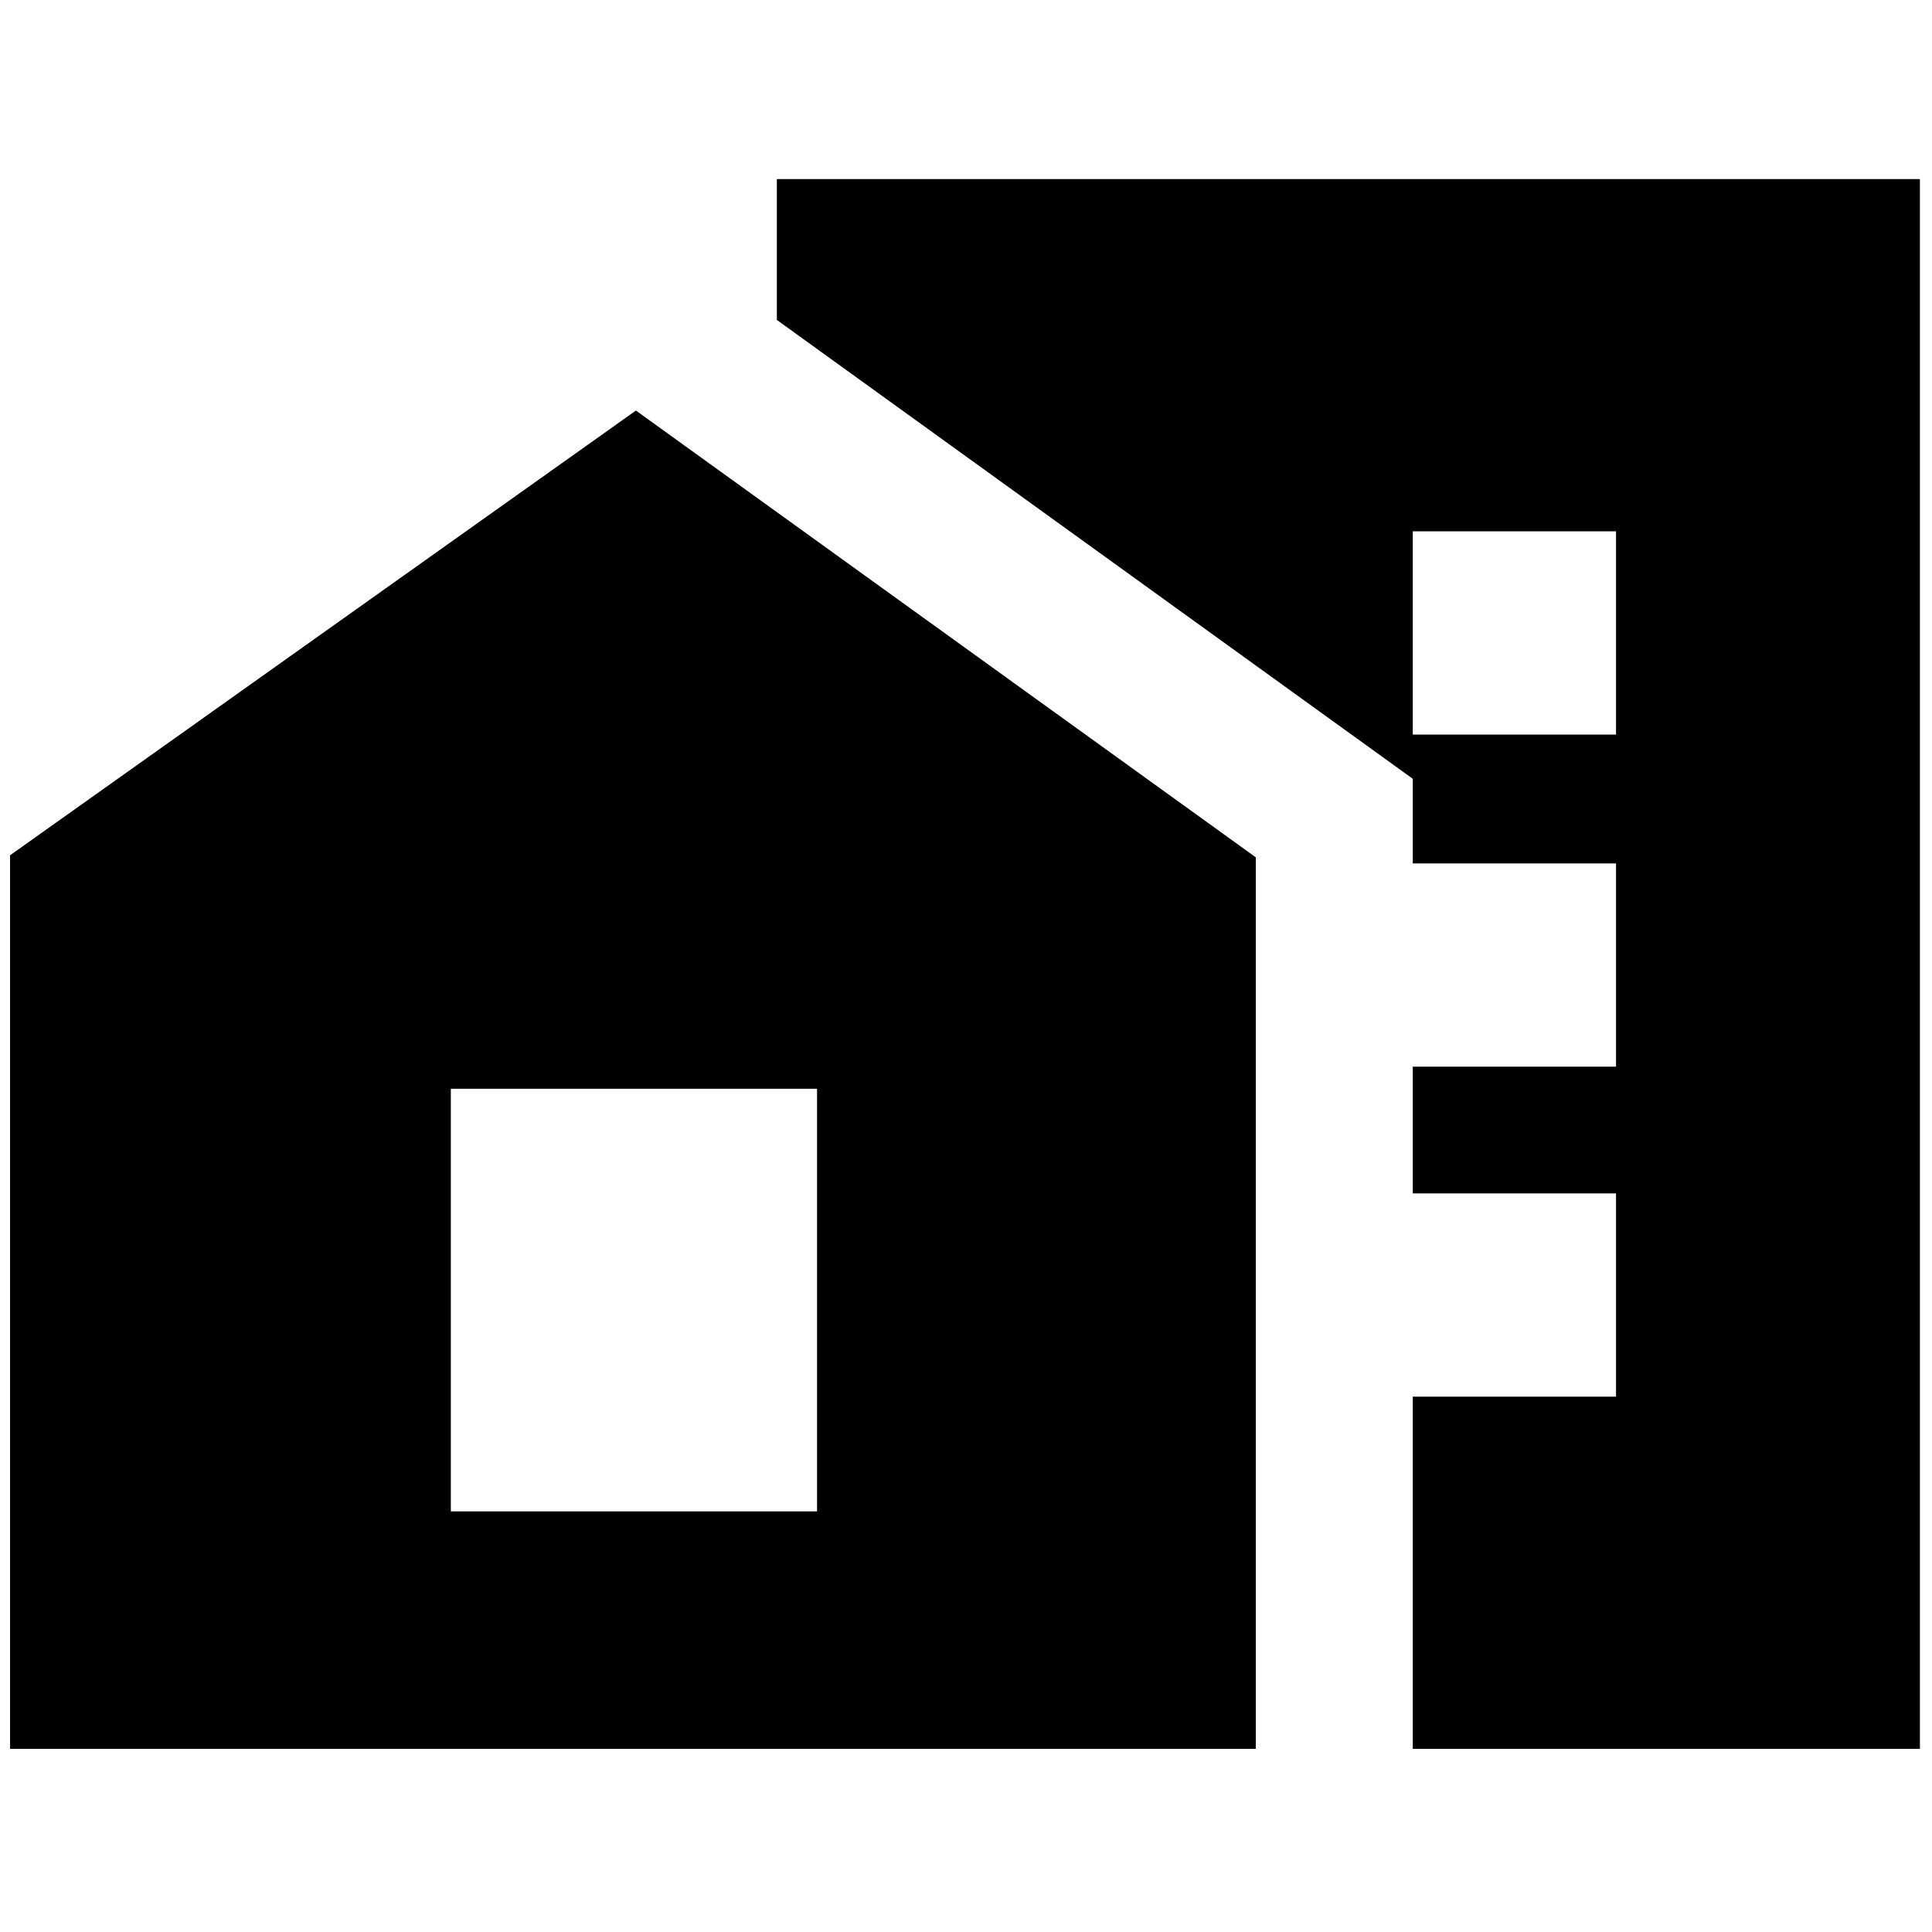 <svg xmlns="http://www.w3.org/2000/svg" height="20" width="20"><path d="M14.625 7.604H16.729V5.5H14.625ZM14.625 11.042H16.729V8.938H14.625ZM14.625 14.458H16.729V12.354H14.625ZM14.625 18.104V8.062L8.042 3.312V1.854H19.875V18.104ZM0.104 18.104V8.854L6.583 4.25L13 8.875V18.104ZM8.458 15.646V11.271H4.667V15.646Z"/></svg>
